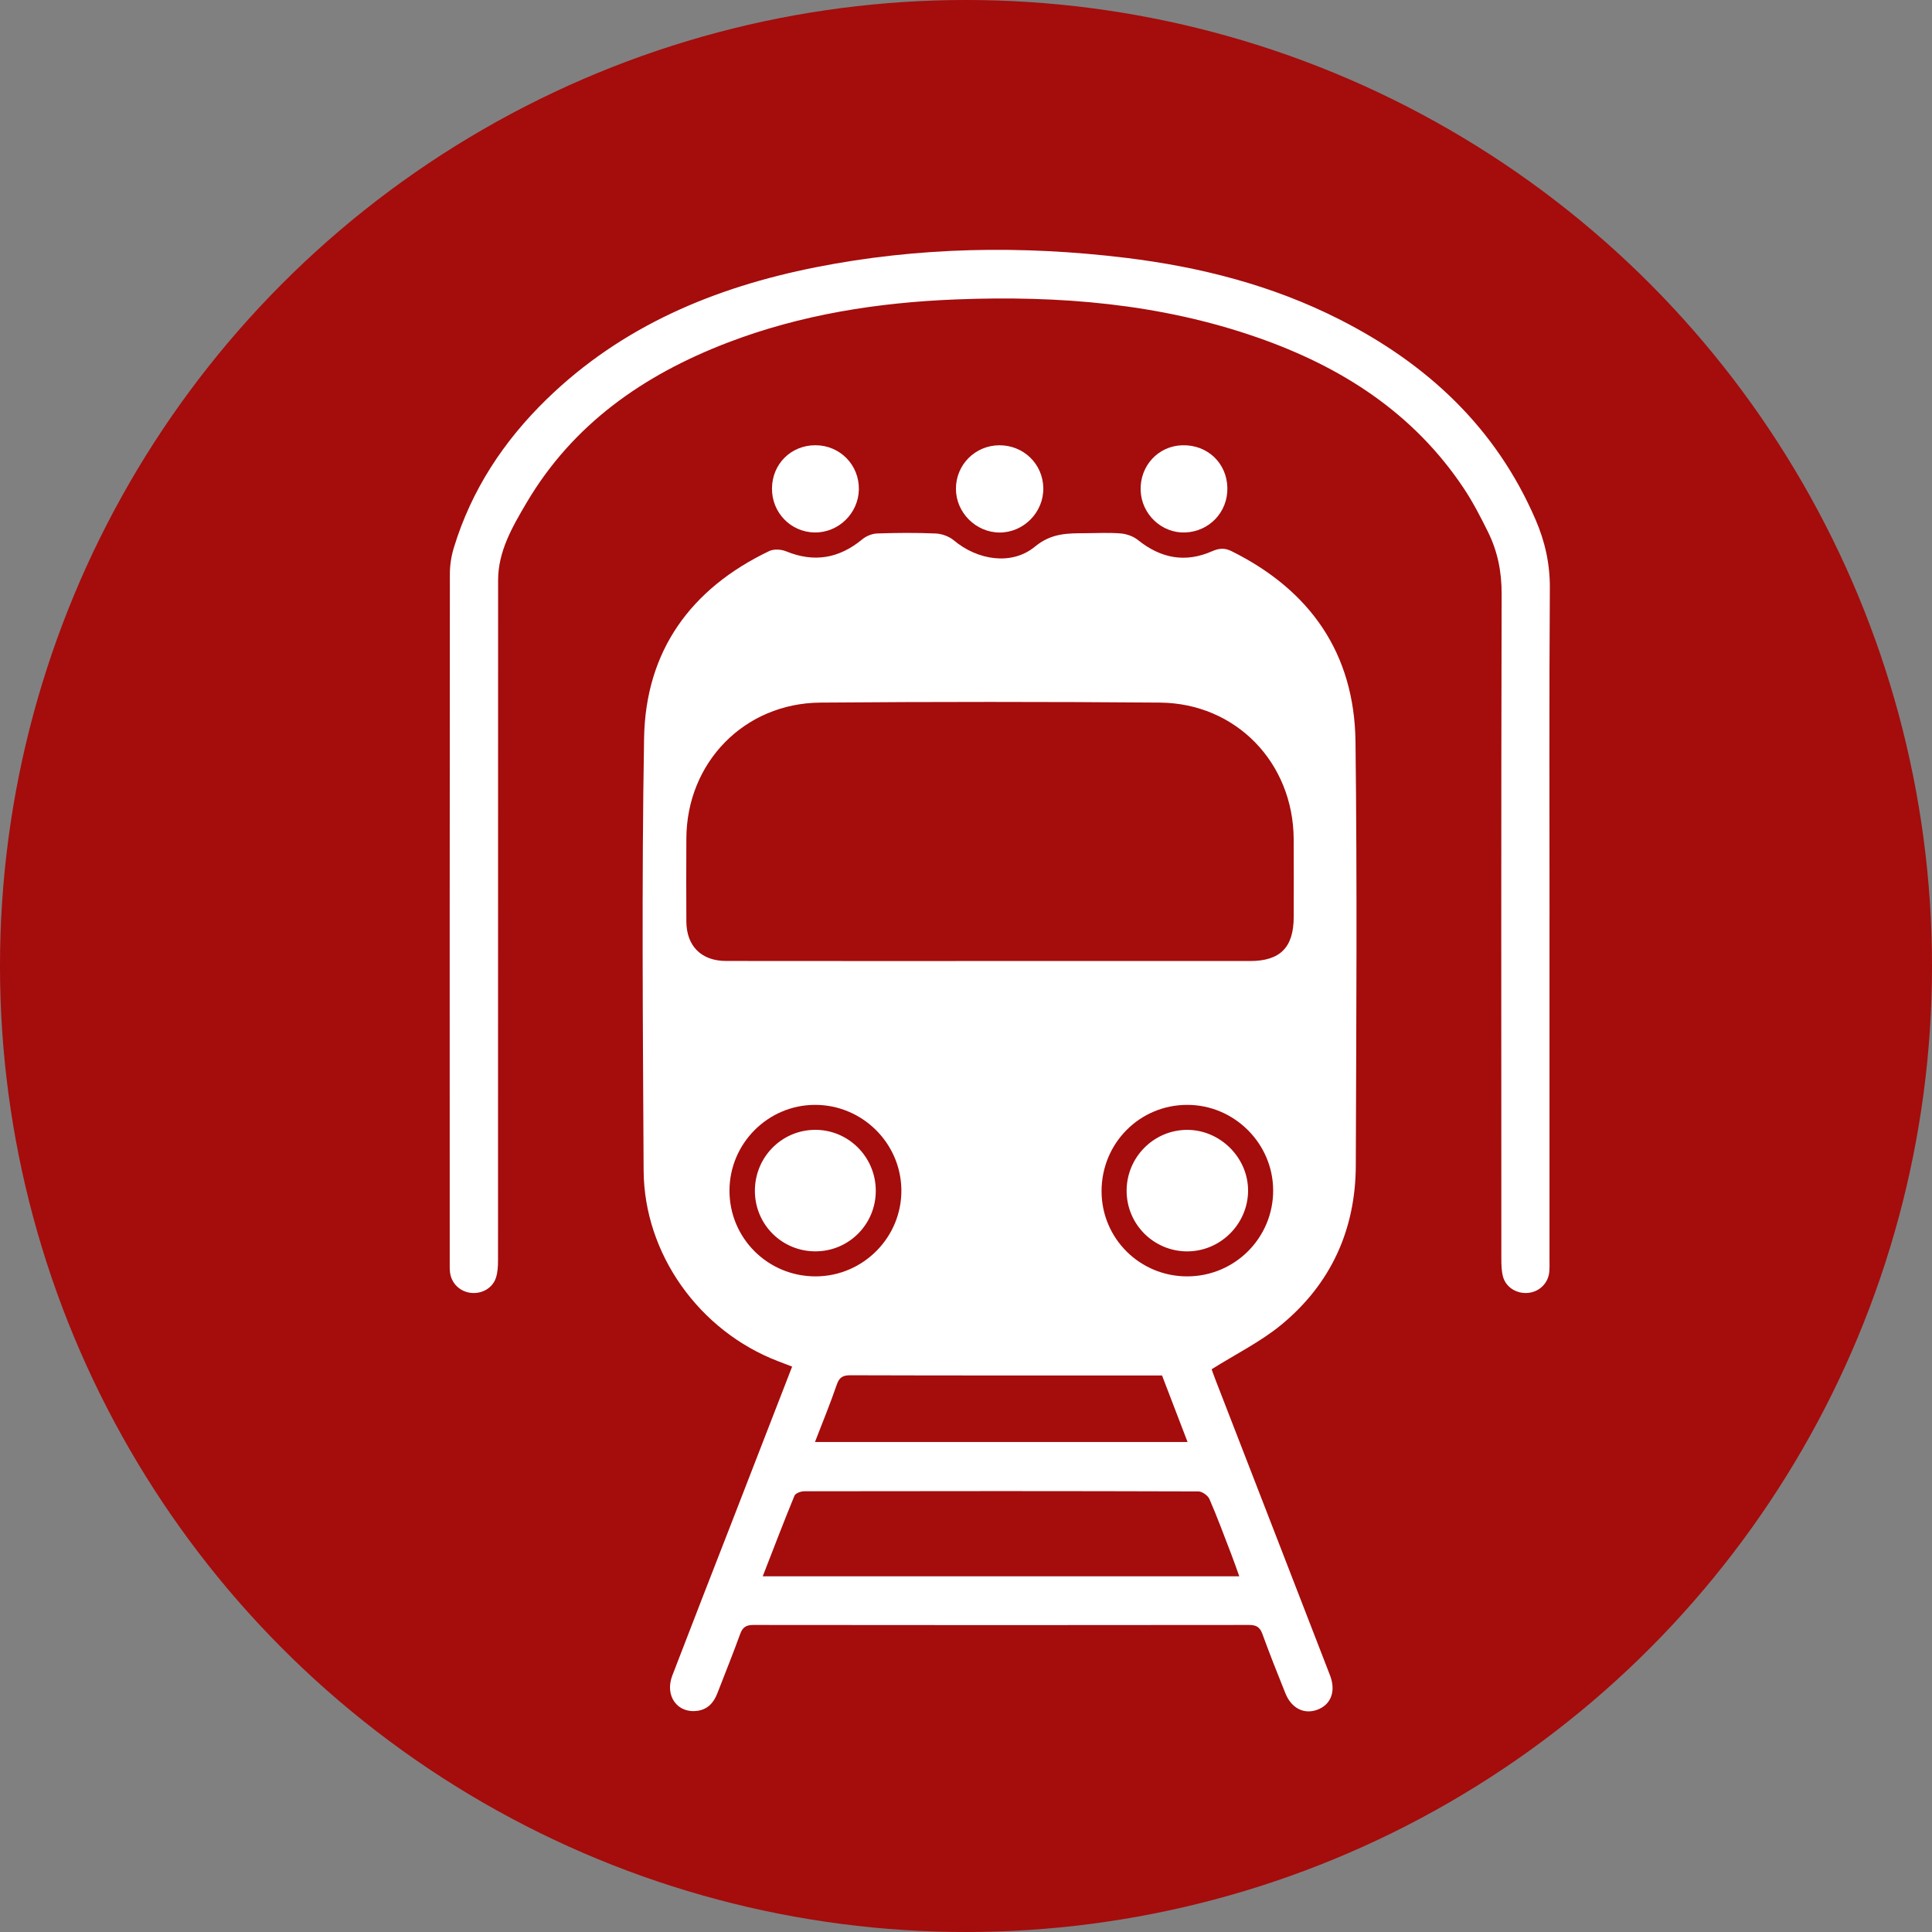 <svg width="66" height="66" viewBox="0 0 66 66" fill="none" xmlns="http://www.w3.org/2000/svg">
<rect x="0" y="0" width="66" height="66" fill="#808080" stroke="none"/>
<circle cx="33" cy="33" r="33" fill="#A50C0C"/>
<g clip-path="url(#clip0_530_1152)">
<path d="M27.06 46.686C26.369 48.467 25.692 50.212 25.015 51.958C24.331 53.718 23.643 55.477 22.967 57.239C22.7 57.935 23.143 58.542 23.829 58.444C24.185 58.392 24.384 58.161 24.508 57.841C24.767 57.168 25.04 56.498 25.285 55.82C25.37 55.586 25.491 55.511 25.737 55.511C31.383 55.518 37.029 55.518 42.674 55.511C42.925 55.511 43.042 55.59 43.127 55.823C43.374 56.502 43.641 57.174 43.91 57.843C44.116 58.358 44.545 58.573 44.997 58.409C45.465 58.239 45.646 57.78 45.436 57.234C44.134 53.866 42.827 50.501 41.522 47.134C41.463 46.982 41.41 46.828 41.391 46.776C42.221 46.254 43.066 45.837 43.773 45.255C45.466 43.859 46.309 42.007 46.316 39.813C46.333 34.988 46.365 30.162 46.306 25.337C46.268 22.32 44.762 20.164 42.068 18.827C41.837 18.712 41.645 18.727 41.405 18.832C40.489 19.236 39.651 19.072 38.876 18.449C38.72 18.324 38.496 18.242 38.295 18.224C37.894 18.19 37.489 18.213 37.085 18.215C36.472 18.218 35.917 18.209 35.356 18.673C34.561 19.329 33.391 19.137 32.584 18.459C32.424 18.325 32.178 18.235 31.968 18.225C31.302 18.196 30.633 18.201 29.967 18.224C29.794 18.23 29.593 18.31 29.459 18.422C28.666 19.078 27.813 19.227 26.853 18.833C26.686 18.765 26.437 18.749 26.28 18.824C23.596 20.106 22.055 22.235 22.003 25.211C21.918 30.133 21.962 35.056 21.987 39.979C22.001 42.839 23.889 45.471 26.582 46.502C26.724 46.556 26.866 46.611 27.062 46.686H27.06ZM33.856 32.83C30.839 32.83 27.821 32.832 24.803 32.828C23.96 32.827 23.452 32.32 23.447 31.481C23.441 30.536 23.443 29.59 23.447 28.645C23.458 26.051 25.422 24.023 28.025 24.002C31.89 23.971 35.757 23.971 39.623 24.002C42.219 24.023 44.175 26.049 44.194 28.654C44.201 29.544 44.196 30.434 44.195 31.324C44.194 32.365 43.734 32.83 42.702 32.83C39.753 32.83 36.806 32.83 33.857 32.83H33.856ZM26.056 53.849C26.427 52.896 26.772 51.991 27.14 51.096C27.175 51.012 27.358 50.944 27.472 50.944C31.96 50.936 36.449 50.935 40.937 50.949C41.068 50.949 41.264 51.089 41.317 51.212C41.588 51.835 41.822 52.473 42.067 53.108C42.158 53.344 42.24 53.583 42.336 53.849H26.055H26.056ZM27.84 49.262C28.105 48.575 28.364 47.949 28.583 47.308C28.671 47.052 28.787 46.98 29.053 46.981C32.373 46.992 35.694 46.988 39.016 46.988C39.248 46.988 39.481 46.988 39.697 46.988C39.99 47.754 40.273 48.489 40.569 49.261H27.84V49.262ZM27.87 43.603C26.235 43.609 24.918 42.3 24.92 40.672C24.923 39.064 26.23 37.75 27.835 37.744C29.442 37.737 30.77 39.036 30.792 40.638C30.815 42.258 29.494 43.597 27.87 43.603ZM37.631 40.695C37.63 39.055 38.931 37.743 40.56 37.744C42.163 37.744 43.486 39.06 43.493 40.658C43.5 42.285 42.184 43.603 40.555 43.603C38.936 43.603 37.633 42.306 37.631 40.695Z" fill="white"/>
<path d="M52.934 31.321C52.934 27.58 52.92 23.838 52.945 20.096C52.951 19.266 52.781 18.502 52.458 17.754C51.102 14.606 48.752 12.427 45.743 10.903C43.448 9.741 40.99 9.116 38.45 8.807C34.907 8.377 31.371 8.435 27.863 9.131C24.407 9.817 21.246 11.137 18.677 13.636C17.208 15.065 16.106 16.734 15.505 18.707C15.417 18.995 15.368 19.306 15.368 19.607C15.36 27.437 15.362 35.268 15.363 43.098C15.363 43.223 15.359 43.349 15.374 43.473C15.424 43.85 15.719 44.13 16.096 44.167C16.475 44.205 16.835 43.997 16.946 43.638C17.002 43.457 17.013 43.256 17.013 43.064C17.016 35.317 17.014 27.57 17.016 19.823C17.016 18.833 17.501 18.003 17.977 17.193C19.563 14.494 21.978 12.811 24.846 11.709C27.364 10.742 29.995 10.332 32.675 10.228C36.17 10.092 39.623 10.366 42.955 11.529C45.821 12.528 48.281 14.1 49.998 16.672C50.313 17.144 50.576 17.654 50.828 18.163C51.16 18.83 51.301 19.53 51.298 20.292C51.279 27.858 51.286 35.425 51.288 42.99C51.288 43.197 51.292 43.412 51.344 43.609C51.444 43.984 51.821 44.209 52.215 44.166C52.589 44.126 52.885 43.838 52.924 43.462C52.94 43.31 52.933 43.157 52.933 43.004C52.933 39.109 52.933 35.215 52.933 31.32L52.934 31.321Z" fill="white"/>
<path d="M41.929 16.664C41.911 15.815 41.244 15.186 40.386 15.211C39.567 15.235 38.941 15.911 38.966 16.746C38.99 17.564 39.683 18.221 40.489 18.19C41.314 18.158 41.947 17.489 41.929 16.664Z" fill="white"/>
<path d="M34.136 15.211C33.312 15.216 32.656 15.875 32.656 16.697C32.656 17.507 33.333 18.187 34.143 18.192C34.968 18.197 35.656 17.498 35.641 16.671C35.627 15.848 34.965 15.207 34.136 15.211Z" fill="white"/>
<path d="M26.372 16.683C26.364 17.509 27.011 18.178 27.829 18.19C28.64 18.202 29.323 17.541 29.34 16.726C29.358 15.886 28.694 15.209 27.854 15.21C27.022 15.21 26.379 15.849 26.372 16.683Z" fill="white"/>
<path d="M25.788 40.697C25.797 41.84 26.72 42.753 27.863 42.748C29.003 42.744 29.921 41.819 29.918 40.675C29.916 39.515 28.97 38.579 27.82 38.597C26.682 38.616 25.78 39.548 25.788 40.696V40.697Z" fill="white"/>
<path d="M38.487 40.685C38.491 41.827 39.413 42.747 40.555 42.749C41.687 42.75 42.626 41.821 42.636 40.688C42.646 39.549 41.679 38.587 40.537 38.598C39.401 38.609 38.484 39.543 38.487 40.685Z" fill="white"/>
</g>
<defs>
<clipPath id="clip0_530_1152">
<rect width="37.584" height="49.927" fill="white" transform="matrix(-1 0 0 1 52.946 8.535)"/>
</clipPath>
</defs>
</svg>
